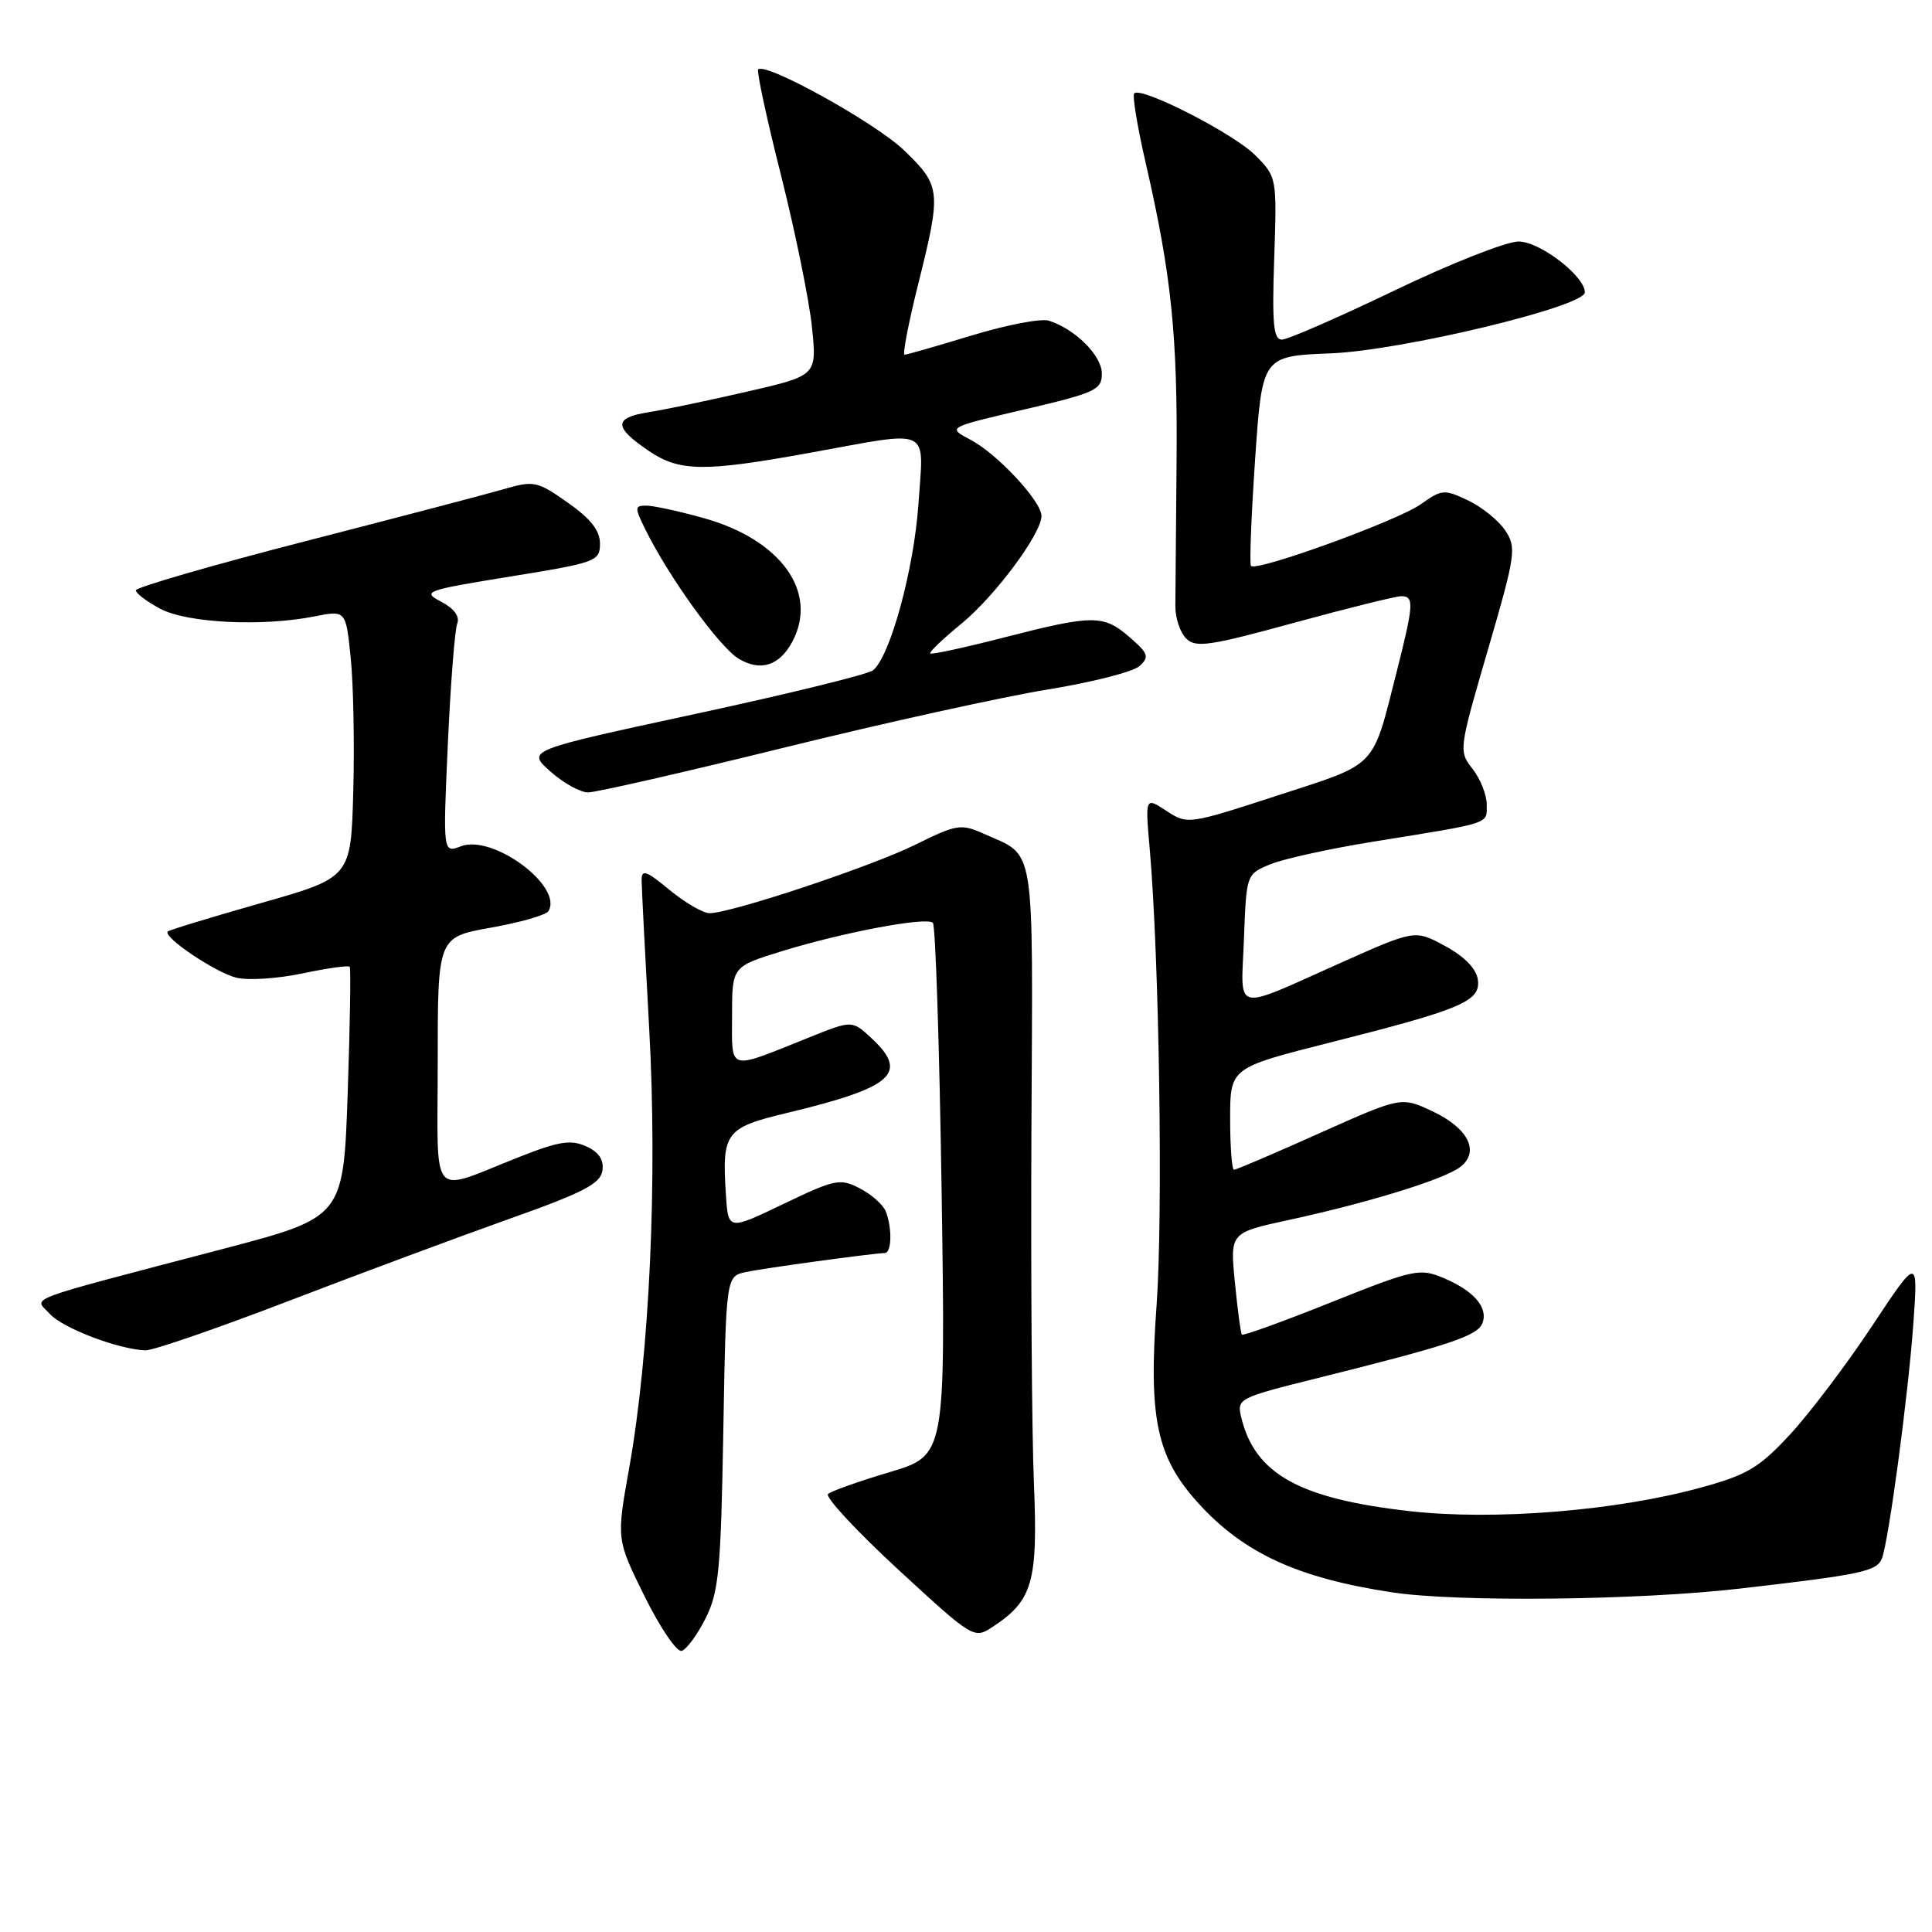<?xml version="1.0" encoding="UTF-8" standalone="no"?>
<!DOCTYPE svg PUBLIC "-//W3C//DTD SVG 1.1//EN" "http://www.w3.org/Graphics/SVG/1.1/DTD/svg11.dtd" >
<svg xmlns="http://www.w3.org/2000/svg" xmlns:xlink="http://www.w3.org/1999/xlink" version="1.1" viewBox="0 0 256 256">
 <g >
 <path fill="currentColor"
d=" M 93.49 214.45 C 95.24 210.97 95.52 208.04 95.84 189.81 C 96.20 169.11 96.20 169.11 98.85 168.55 C 101.21 168.04 115.34 166.11 117.25 166.03 C 118.16 165.99 118.23 162.77 117.38 160.54 C 117.04 159.65 115.49 158.27 113.94 157.47 C 111.31 156.11 110.67 156.24 103.81 159.53 C 96.50 163.04 96.50 163.04 96.19 158.34 C 95.64 150.06 96.11 149.43 104.24 147.48 C 118.37 144.09 120.49 142.21 115.45 137.54 C 112.90 135.18 112.90 135.18 107.20 137.47 C 96.29 141.85 97.00 142.05 97.00 134.61 C 97.00 128.08 97.00 128.08 103.56 126.05 C 111.74 123.53 122.78 121.45 123.61 122.28 C 123.96 122.62 124.48 138.64 124.77 157.88 C 125.29 192.85 125.29 192.85 117.90 195.06 C 113.83 196.27 110.15 197.58 109.72 197.96 C 109.29 198.35 113.46 202.84 118.98 207.94 C 128.93 217.11 129.06 217.19 131.50 215.59 C 136.84 212.09 137.54 209.65 137.00 196.54 C 136.72 189.92 136.58 168.77 136.67 149.55 C 136.86 110.93 137.30 113.60 130.32 110.46 C 127.35 109.13 126.76 109.22 121.32 111.91 C 115.42 114.83 96.88 121.00 94.02 121.00 C 93.16 121.00 90.78 119.62 88.73 117.93 C 85.59 115.34 85.00 115.14 85.02 116.68 C 85.03 117.68 85.48 126.51 86.02 136.29 C 87.13 156.28 86.08 179.36 83.36 194.58 C 81.68 203.97 81.68 203.97 85.42 211.54 C 87.48 215.70 89.69 218.95 90.33 218.75 C 90.97 218.55 92.40 216.62 93.49 214.45 Z  M 230.51 210.50 C 246.76 208.63 248.70 208.21 249.37 206.48 C 250.27 204.12 252.83 185.01 253.52 175.50 C 254.16 166.50 254.16 166.50 248.06 175.70 C 244.71 180.76 239.83 187.21 237.23 190.03 C 233.14 194.46 231.55 195.41 225.50 197.08 C 214.24 200.19 198.02 201.51 186.74 200.23 C 172.19 198.58 166.32 195.32 164.49 187.89 C 163.86 185.31 163.98 185.25 174.68 182.58 C 192.06 178.25 195.78 177.01 196.43 175.33 C 197.22 173.25 195.29 171.02 191.22 169.32 C 188.12 168.02 187.30 168.20 176.39 172.56 C 170.04 175.10 164.72 177.03 164.56 176.84 C 164.40 176.65 163.98 173.54 163.63 169.92 C 162.98 163.34 162.98 163.34 170.74 161.66 C 181.18 159.40 191.17 156.33 193.41 154.69 C 196.15 152.68 194.62 149.51 189.80 147.25 C 185.68 145.31 185.68 145.31 174.85 150.15 C 168.90 152.82 163.80 155.00 163.51 155.00 C 163.23 155.00 163.00 151.96 163.00 148.24 C 163.00 141.49 163.00 141.49 176.25 138.14 C 193.78 133.71 196.23 132.66 195.82 129.79 C 195.62 128.36 194.03 126.73 191.50 125.36 C 187.50 123.19 187.50 123.19 177.83 127.50 C 163.12 134.06 164.45 134.38 164.83 124.41 C 165.15 115.83 165.15 115.83 168.33 114.52 C 170.07 113.80 176.22 112.45 182.00 111.52 C 197.81 108.97 197.00 109.23 197.00 106.62 C 197.00 105.33 196.16 103.20 195.12 101.88 C 193.27 99.52 193.29 99.35 197.15 86.12 C 200.81 73.57 200.96 72.58 199.48 70.33 C 198.61 69.00 196.39 67.20 194.55 66.32 C 191.38 64.81 191.04 64.83 188.27 66.81 C 185.21 68.99 166.40 75.82 165.76 74.98 C 165.55 74.72 165.80 68.35 166.31 60.84 C 167.25 47.18 167.25 47.18 176.37 46.82 C 185.76 46.44 210.00 40.62 210.00 38.74 C 210.00 36.58 204.03 32.00 201.22 32.00 C 199.60 32.00 192.20 34.92 184.76 38.50 C 177.33 42.07 170.62 45.00 169.86 45.00 C 168.74 45.00 168.54 42.93 168.84 34.24 C 169.20 23.54 169.19 23.46 166.35 20.59 C 163.52 17.72 151.23 11.43 150.29 12.37 C 150.02 12.64 150.71 16.83 151.83 21.68 C 155.23 36.48 156.05 44.47 155.90 61.33 C 155.82 70.22 155.75 78.77 155.74 80.32 C 155.73 81.88 156.37 83.80 157.17 84.60 C 158.44 85.87 160.25 85.60 171.48 82.52 C 178.55 80.59 184.94 79.00 185.67 79.00 C 187.40 79.00 187.34 80.04 185.07 89.00 C 181.77 101.98 182.67 101.05 169.30 105.40 C 157.45 109.26 157.35 109.27 154.55 107.44 C 151.74 105.60 151.74 105.60 152.35 112.55 C 153.61 126.99 154.12 160.98 153.25 173.00 C 152.17 187.94 153.25 193.05 158.72 199.11 C 164.75 205.79 171.96 209.11 184.50 211.00 C 193.22 212.31 217.05 212.05 230.51 210.50 Z  M 38.26 172.38 C 47.74 168.74 60.90 163.85 67.50 161.50 C 77.26 158.04 79.56 156.85 79.82 155.13 C 80.04 153.68 79.37 152.67 77.68 151.90 C 75.65 150.98 74.08 151.22 68.86 153.28 C 56.72 158.06 58.00 159.54 58.00 140.66 C 58.00 124.18 58.00 124.18 65.04 122.92 C 68.92 122.23 72.35 121.25 72.66 120.74 C 74.68 117.48 65.32 110.52 61.09 112.13 C 58.69 113.05 58.69 113.05 59.34 98.61 C 59.70 90.66 60.26 83.49 60.58 82.66 C 60.95 81.68 60.20 80.65 58.46 79.73 C 55.88 78.38 56.31 78.23 67.63 76.39 C 79.02 74.55 79.50 74.37 79.50 72.03 C 79.50 70.30 78.27 68.73 75.23 66.60 C 71.17 63.74 70.76 63.66 66.73 64.82 C 64.40 65.50 52.49 68.62 40.25 71.77 C 28.02 74.92 18.01 77.83 18.00 78.22 C 18.00 78.62 19.46 79.72 21.25 80.67 C 24.83 82.56 34.71 83.05 41.66 81.68 C 45.83 80.85 45.83 80.85 46.47 87.18 C 46.83 90.65 46.98 98.63 46.81 104.89 C 46.50 116.28 46.50 116.28 34.55 119.67 C 27.98 121.54 22.43 123.23 22.23 123.43 C 21.53 124.14 28.53 128.85 31.31 129.55 C 32.86 129.93 36.81 129.68 40.09 128.98 C 43.37 128.29 46.18 127.89 46.34 128.11 C 46.50 128.32 46.38 135.88 46.07 144.90 C 45.50 161.30 45.50 161.30 29.50 165.50 C 2.37 172.63 4.53 171.82 6.58 174.08 C 8.29 175.98 15.65 178.79 19.26 178.93 C 20.23 178.97 28.78 176.02 38.26 172.38 Z  M 104.00 99.04 C 117.30 95.76 132.98 92.31 138.84 91.36 C 144.70 90.41 150.18 89.01 151.00 88.25 C 152.32 87.04 152.16 86.58 149.69 84.44 C 146.23 81.43 144.87 81.43 133.03 84.47 C 127.83 85.81 123.43 86.76 123.26 86.59 C 123.09 86.42 124.94 84.65 127.37 82.66 C 131.85 78.99 138.00 70.72 138.00 68.36 C 138.00 66.42 132.13 60.12 128.60 58.27 C 125.50 56.64 125.50 56.64 135.75 54.25 C 145.17 52.05 146.00 51.66 146.00 49.50 C 146.00 47.12 142.47 43.60 138.97 42.49 C 137.95 42.17 133.35 43.05 128.76 44.45 C 124.16 45.85 120.16 47.00 119.86 47.00 C 119.57 47.00 120.37 42.84 121.64 37.75 C 124.75 25.28 124.69 24.67 119.84 19.96 C 116.09 16.32 101.46 8.20 100.46 9.20 C 100.24 9.43 101.60 15.76 103.50 23.27 C 105.39 30.79 107.23 39.82 107.59 43.35 C 108.25 49.76 108.25 49.76 99.05 51.88 C 93.98 53.05 88.06 54.29 85.88 54.63 C 81.29 55.37 81.31 56.59 85.97 59.75 C 90.06 62.52 93.30 62.55 107.42 59.98 C 123.66 57.03 122.40 56.44 121.70 66.75 C 121.11 75.42 117.95 86.99 115.68 88.82 C 115.03 89.35 104.44 91.95 92.14 94.60 C 69.79 99.42 69.79 99.42 72.91 102.21 C 74.63 103.74 76.88 105.00 77.92 105.00 C 78.97 105.00 90.70 102.32 104.00 99.04 Z  M 104.98 85.04 C 108.48 78.49 103.51 71.53 93.28 68.66 C 90.03 67.75 86.60 67.00 85.66 67.00 C 84.07 67.00 84.06 67.22 85.56 70.25 C 88.68 76.54 95.32 85.73 97.86 87.27 C 100.75 89.02 103.27 88.23 104.98 85.04 Z "/>
</g>
</svg>